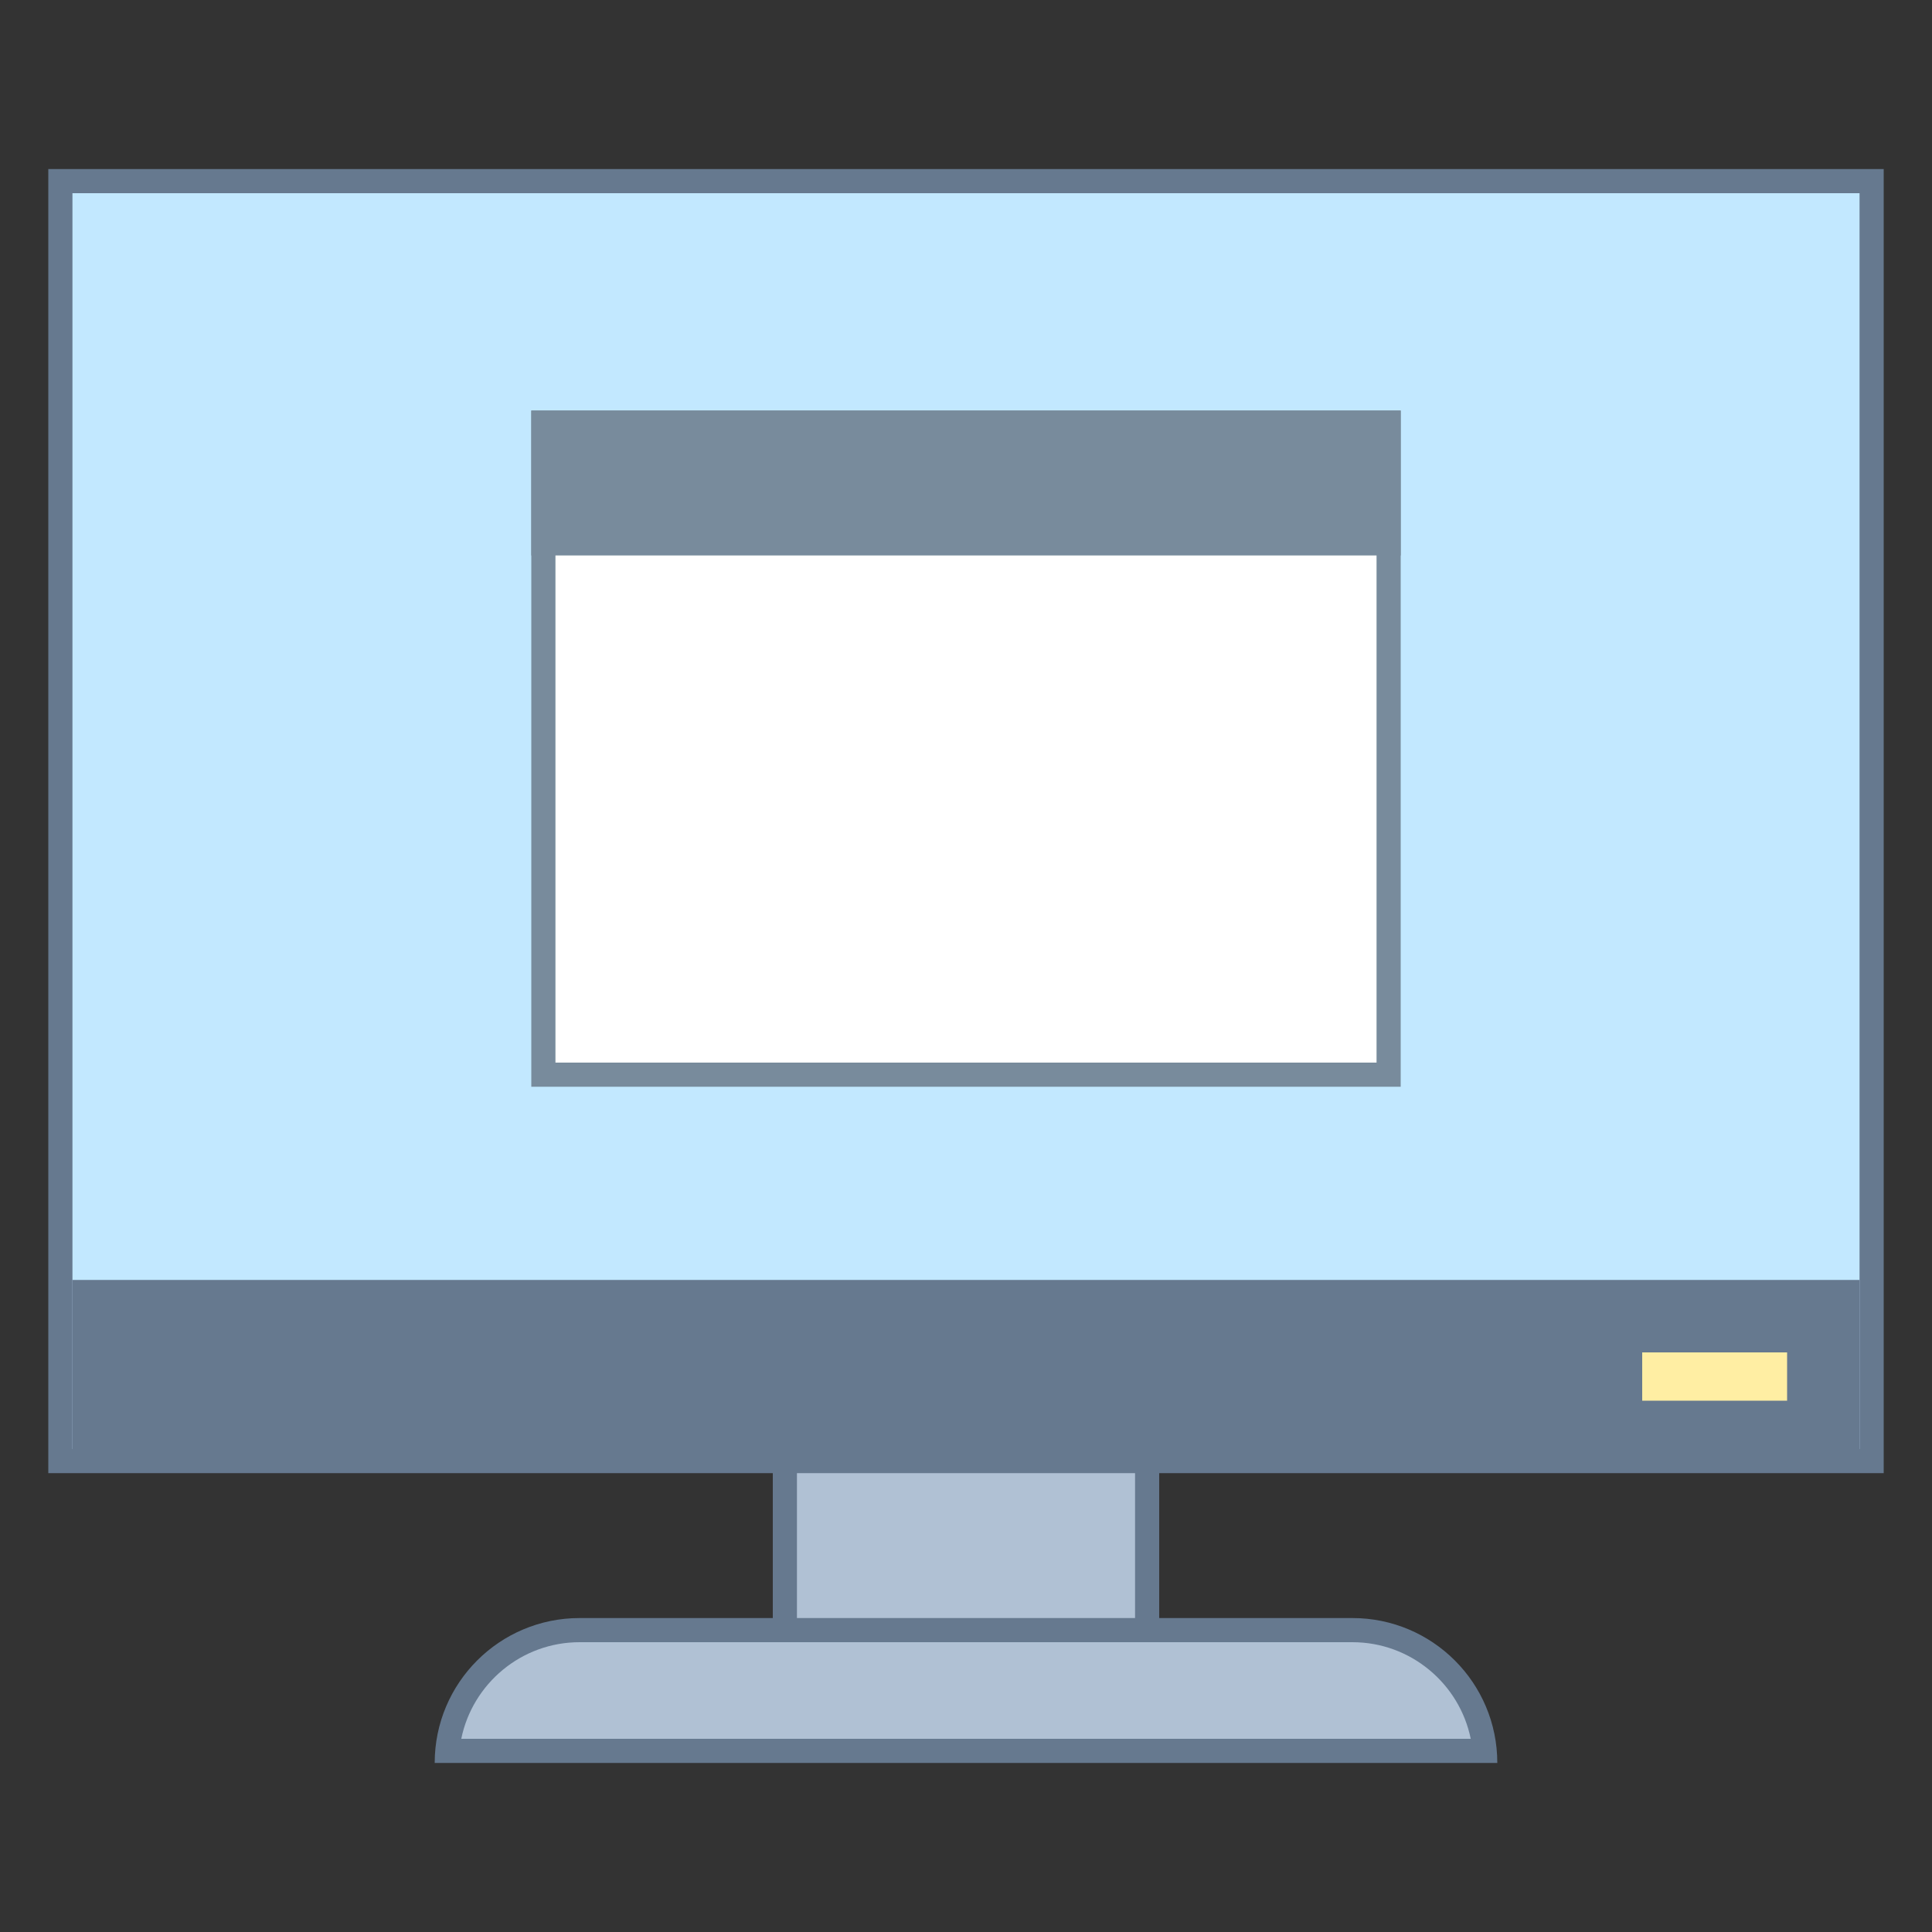 <svg version="1.1" xmlns="http://www.w3.org/2000/svg" xmlns:xlink="http://www.w3.org/1999/xlink" x="0px" y="0px" viewBox="0 0 80 80" style="enable-background:new 0 0 80 80;" xml:space="preserve">
<rect x="0" y="0" width="80" height="80" fill="#333333" stroke="none"/>
<g>
	<rect x="32.5" y="55.5" style="fill:#B0C1D4;" width="15" height="13"></rect>
	<path style="fill:#66798F;" d="M47,56v12H33V56H47 M48,55H32v14h16V55L48,55z"></path>
</g>
<g>
	<rect x="2.5" y="7.5" style="fill:#C2E8FF;" width="75" height="53"></rect>
	<g>
		<path style="fill:#66798F;" d="M77,8v52H3V8H77 M78,7H2v54h76V7L78,7z"></path>
	</g>
</g>
<rect x="3" y="53" style="fill:#66798F;" width="74" height="7"></rect>
<g>
	<path style="fill:#B0C1D4;" d="M18.522,72.5c0.253-2.8,2.613-5,5.478-5h32c2.864,0,5.224,2.2,5.478,5H18.522z"></path>
	<path style="fill:#66798F;" d="M56,68c2.415,0,4.435,1.721,4.9,4L19.1,72c0.465-2.279,2.485-4,4.9-4H56 M56,67H24
		c-3.314,0-6,2.686-6,6v0h44v0C62,69.686,59.314,67,56,67L56,67z"></path>
</g>
<rect x="68" y="56" style="fill:#FFEEA3;" width="6" height="2"></rect>
<g>
	<rect x="22.5" y="17.5" style="fill:#FFFFFF;" width="35" height="27"></rect>
	<g>
		<path style="fill:#788B9C;" d="M57,18v26H23V18H57 M58,17H22v28h36V17L58,17z"></path>
	</g>
</g>
<g>
	<rect x="22" y="17" style="fill:#788B9C;" width="36" height="6"></rect>
</g>
</svg>